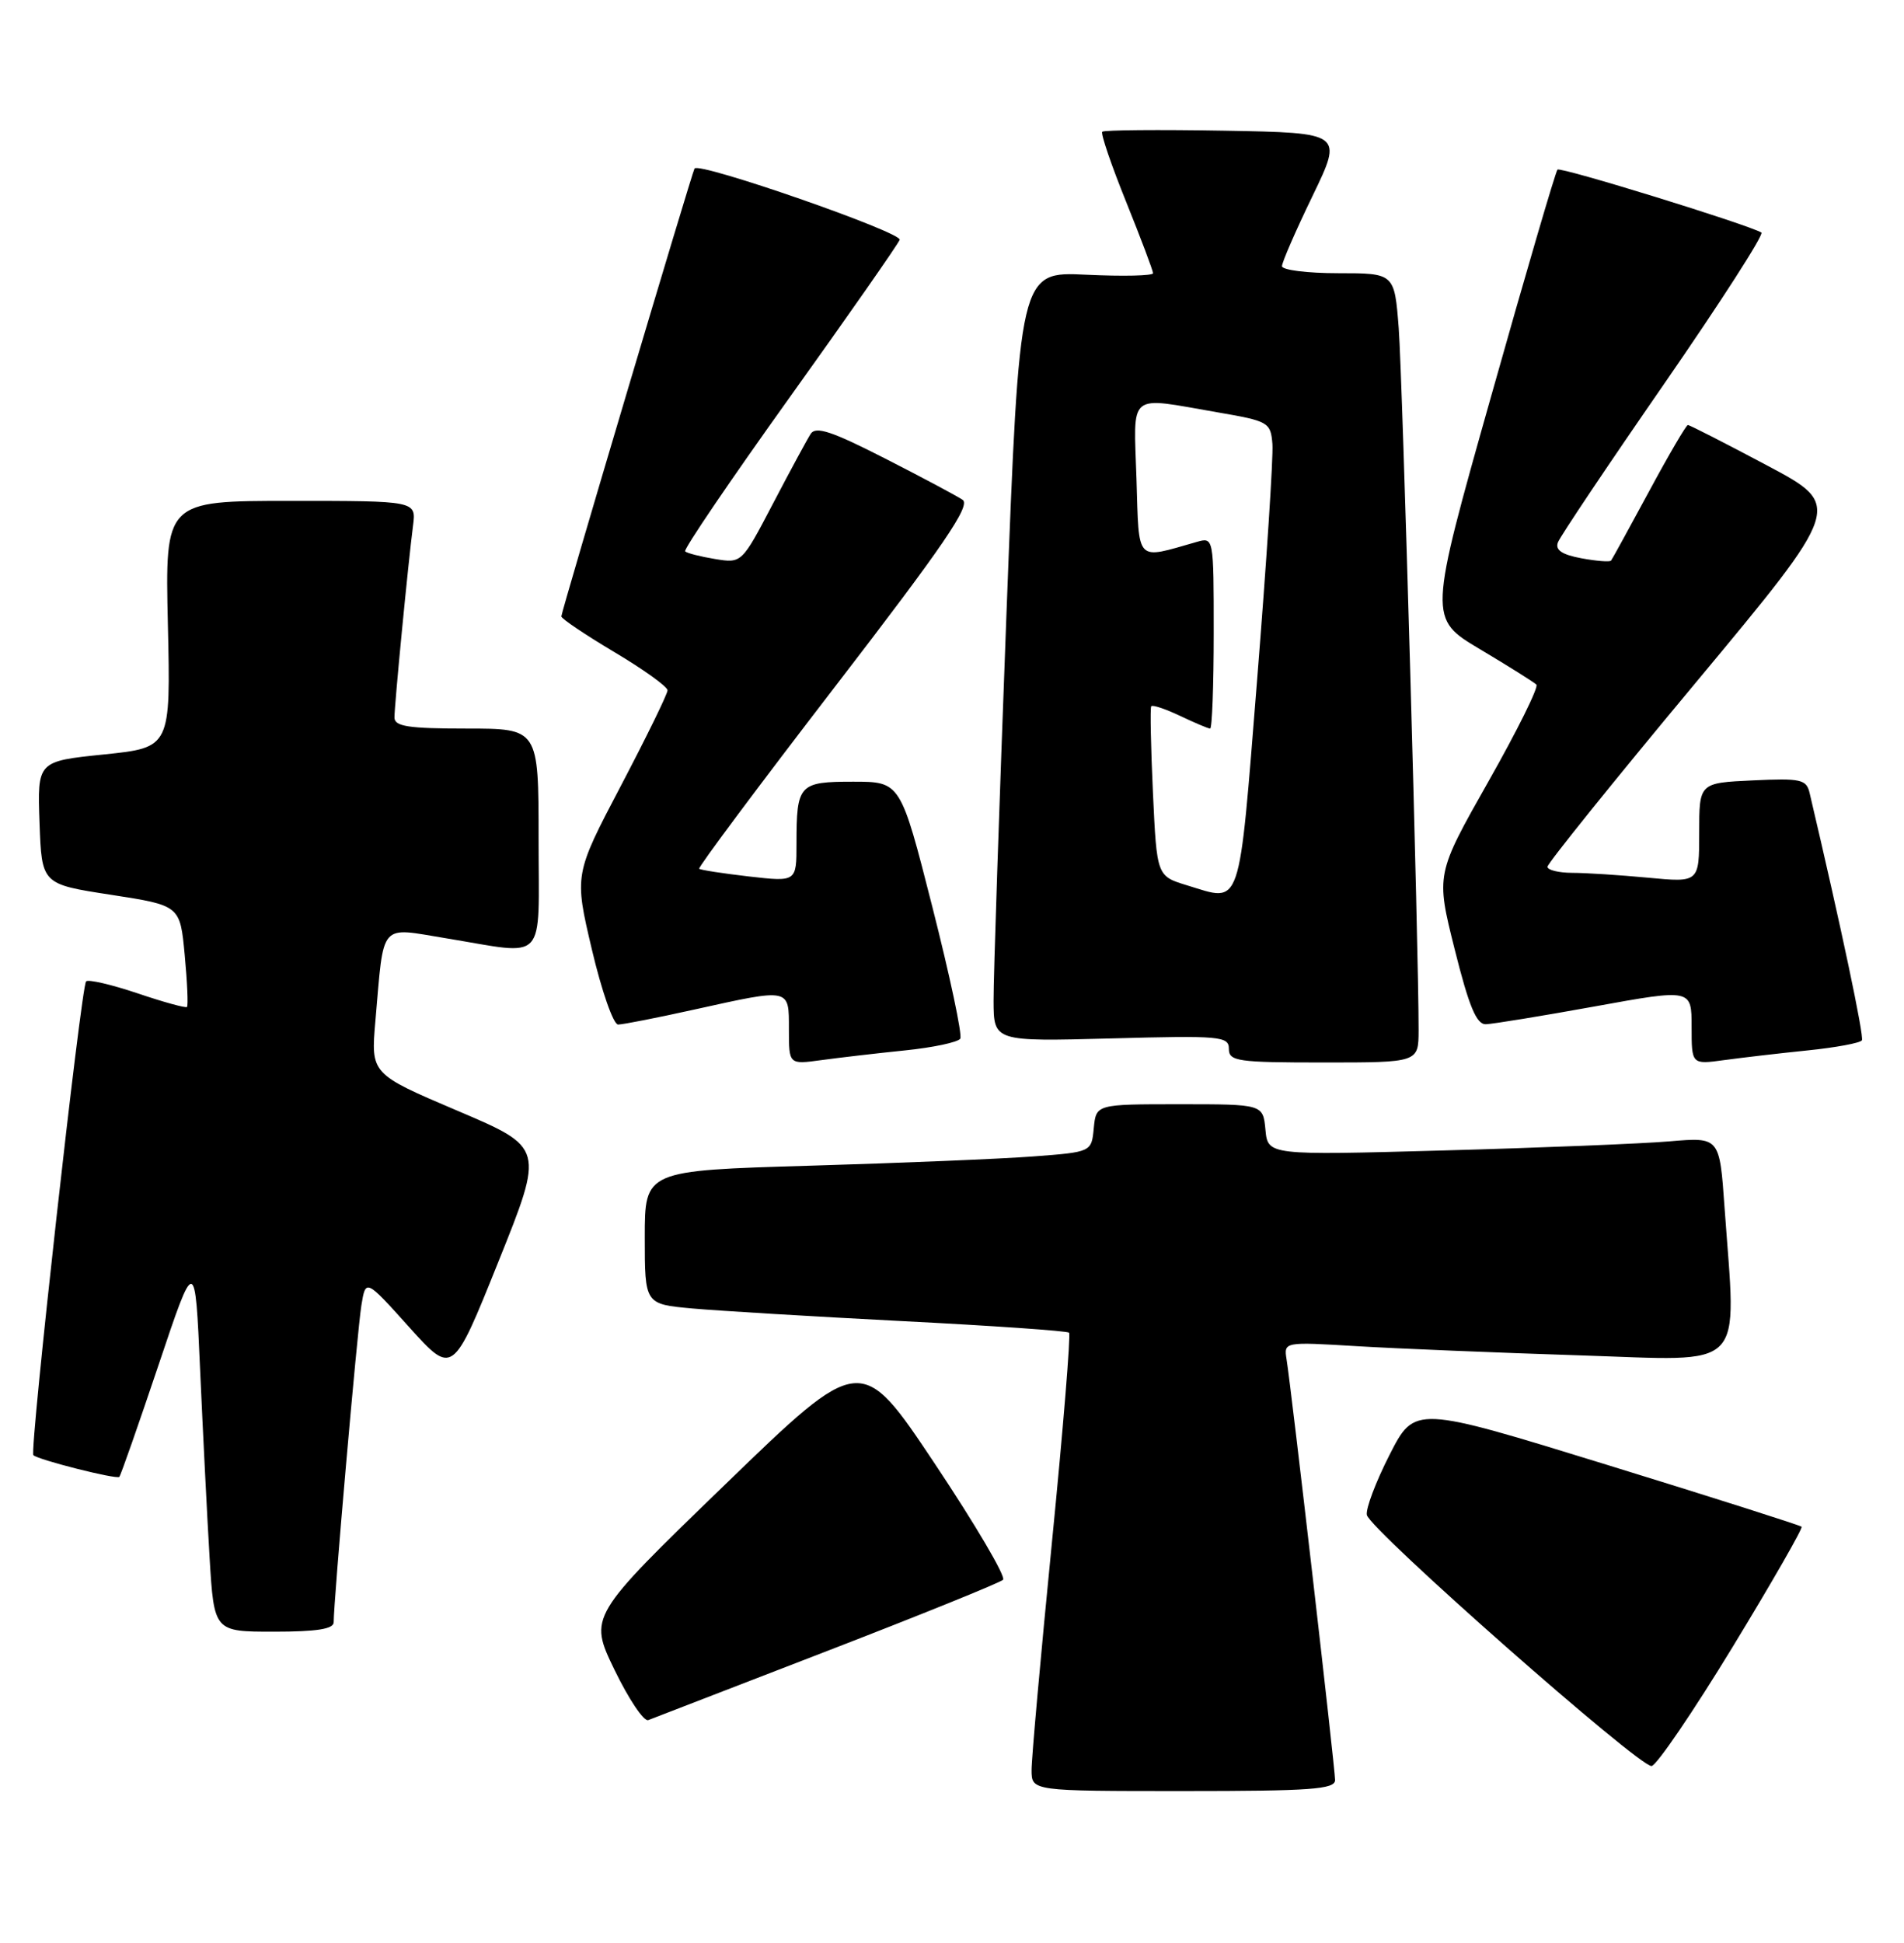 <?xml version="1.0" encoding="UTF-8" standalone="no"?>
<!DOCTYPE svg PUBLIC "-//W3C//DTD SVG 1.1//EN" "http://www.w3.org/Graphics/SVG/1.1/DTD/svg11.dtd" >
<svg xmlns="http://www.w3.org/2000/svg" xmlns:xlink="http://www.w3.org/1999/xlink" version="1.1" viewBox="0 0 251 256">
 <g >
 <path fill="currentColor"
d=" M 176.00 234.55 C 176.00 233.02 170.26 183.21 169.61 179.15 C 169.24 176.80 169.24 176.80 178.87 177.38 C 184.17 177.70 197.39 178.24 208.25 178.59 C 230.55 179.30 228.90 180.99 227.34 159.07 C 226.69 149.83 226.69 149.83 220.09 150.39 C 216.47 150.70 203.07 151.24 190.32 151.59 C 167.14 152.23 167.14 152.23 166.82 148.86 C 166.50 145.50 166.50 145.50 155.50 145.50 C 144.50 145.50 144.50 145.50 144.19 148.65 C 143.89 151.80 143.89 151.80 136.19 152.38 C 131.96 152.70 118.71 153.25 106.75 153.60 C 85.00 154.24 85.00 154.24 85.00 163.04 C 85.00 171.84 85.00 171.84 91.25 172.41 C 94.69 172.72 107.17 173.47 119.00 174.08 C 130.82 174.68 140.69 175.37 140.93 175.60 C 141.17 175.84 140.15 188.29 138.67 203.27 C 137.19 218.24 135.98 231.74 135.99 233.25 C 136.00 236.00 136.00 236.00 156.00 236.00 C 172.83 236.00 176.00 235.77 176.00 234.55 Z  M 228.41 217.01 C 233.60 208.49 237.69 201.36 237.50 201.17 C 237.31 200.98 225.76 197.30 211.83 193.01 C 186.50 185.20 186.50 185.20 183.19 191.68 C 181.37 195.25 180.02 198.82 180.19 199.62 C 180.61 201.59 216.19 232.94 217.73 232.70 C 218.41 232.59 223.22 225.53 228.41 217.01 Z  M 109.00 217.56 C 121.38 212.78 131.83 208.55 132.23 208.16 C 132.63 207.76 128.58 200.88 123.23 192.86 C 113.50 178.28 113.50 178.28 95.56 195.64 C 77.61 213.00 77.61 213.00 81.01 220.03 C 82.88 223.89 84.88 226.87 85.46 226.65 C 86.03 226.43 96.62 222.34 109.00 217.56 Z  M 43.99 213.75 C 43.97 211.12 47.10 175.33 47.64 172.00 C 48.21 168.50 48.21 168.50 53.94 174.87 C 59.68 181.24 59.68 181.24 65.71 166.23 C 71.74 151.22 71.74 151.22 60.31 146.36 C 48.88 141.50 48.88 141.50 49.49 134.50 C 50.64 121.32 49.91 122.18 58.79 123.63 C 72.30 125.84 71.00 127.24 71.00 110.50 C 71.00 96.00 71.00 96.00 61.50 96.00 C 53.84 96.00 52.00 95.72 52.00 94.54 C 52.00 92.88 53.81 74.16 54.45 69.25 C 54.87 66.00 54.87 66.00 38.32 66.00 C 21.76 66.00 21.76 66.00 22.13 82.25 C 22.50 98.50 22.50 98.50 13.71 99.41 C 4.92 100.31 4.92 100.31 5.21 108.41 C 5.50 116.50 5.50 116.50 14.62 117.90 C 23.74 119.31 23.74 119.31 24.35 125.84 C 24.69 129.43 24.82 132.51 24.65 132.68 C 24.49 132.85 21.54 132.04 18.12 130.88 C 14.69 129.73 11.65 129.02 11.35 129.31 C 10.69 129.98 3.87 191.20 4.40 191.74 C 5.01 192.35 15.37 194.97 15.73 194.60 C 15.91 194.42 18.23 187.80 20.89 179.89 C 25.72 165.50 25.72 165.50 26.38 180.50 C 26.75 188.75 27.31 199.89 27.63 205.25 C 28.22 215.00 28.22 215.00 36.11 215.00 C 41.76 215.00 44.00 214.65 43.99 213.75 Z  M 119.28 138.41 C 123.01 138.03 126.29 137.33 126.59 136.86 C 126.88 136.39 125.22 128.58 122.91 119.50 C 118.71 103.00 118.71 103.00 112.46 103.00 C 105.32 103.00 105.00 103.35 105.00 111.18 C 105.00 116.20 105.00 116.20 98.75 115.49 C 95.31 115.09 92.35 114.64 92.17 114.47 C 91.99 114.31 100.04 103.52 110.07 90.49 C 124.39 71.89 128.00 66.60 126.90 65.86 C 126.13 65.34 121.50 62.87 116.61 60.38 C 109.64 56.82 107.53 56.13 106.87 57.17 C 106.40 57.90 104.16 62.04 101.90 66.36 C 97.78 74.23 97.78 74.23 94.27 73.66 C 92.33 73.34 90.56 72.89 90.32 72.65 C 90.08 72.41 96.25 63.33 104.03 52.46 C 111.81 41.60 118.37 32.21 118.60 31.60 C 118.97 30.63 92.18 21.31 91.56 22.20 C 91.24 22.67 74.00 80.60 74.00 81.22 C 74.00 81.52 77.15 83.64 81.00 85.93 C 84.85 88.22 88.00 90.48 88.00 90.96 C 88.00 91.44 85.23 97.10 81.85 103.54 C 75.70 115.25 75.70 115.25 78.03 125.13 C 79.31 130.56 80.86 135.00 81.48 135.00 C 82.10 135.00 86.63 134.11 91.55 133.02 C 104.28 130.21 104.00 130.15 104.00 135.64 C 104.00 140.27 104.00 140.27 108.25 139.69 C 110.59 139.37 115.55 138.79 119.28 138.41 Z  M 187.01 135.75 C 187.04 125.64 184.89 49.84 184.39 43.25 C 183.83 36.00 183.83 36.00 176.41 36.00 C 172.34 36.00 169.00 35.58 169.00 35.07 C 169.00 34.57 170.81 30.40 173.03 25.82 C 177.05 17.50 177.05 17.50 161.39 17.22 C 152.77 17.07 145.53 17.13 145.31 17.36 C 145.08 17.59 146.49 21.73 148.45 26.58 C 150.40 31.42 152.00 35.66 152.00 36.00 C 152.00 36.34 148.04 36.43 143.20 36.20 C 134.40 35.77 134.40 35.77 132.67 81.14 C 131.73 106.09 130.96 128.92 130.98 131.87 C 131.00 137.24 131.00 137.24 146.50 136.83 C 160.90 136.44 162.00 136.54 162.00 138.21 C 162.00 139.84 163.14 140.00 174.50 140.00 C 187.00 140.00 187.00 140.00 187.01 135.75 Z  M 238.28 138.41 C 242.01 138.03 245.23 137.43 245.45 137.08 C 245.76 136.57 242.71 122.13 238.56 104.50 C 238.14 102.69 237.41 102.53 231.05 102.83 C 224.00 103.16 224.00 103.16 224.00 109.73 C 224.00 116.29 224.00 116.29 217.25 115.65 C 213.54 115.30 209.04 115.01 207.25 115.01 C 205.46 115.00 204.00 114.64 204.00 114.21 C 204.00 113.77 212.76 102.89 223.48 90.03 C 242.95 66.64 242.95 66.64 232.93 61.32 C 227.42 58.39 222.73 56.00 222.51 56.00 C 222.29 56.00 219.98 59.94 217.39 64.75 C 214.79 69.56 212.54 73.67 212.38 73.87 C 212.22 74.07 210.46 73.93 208.46 73.56 C 205.89 73.08 204.99 72.46 205.38 71.46 C 205.68 70.67 211.99 61.26 219.41 50.54 C 226.82 39.82 232.58 30.87 232.20 30.64 C 230.35 29.56 205.71 21.95 205.32 22.35 C 205.07 22.60 201.14 36.01 196.59 52.15 C 188.30 81.50 188.30 81.50 195.13 85.56 C 198.89 87.80 202.22 89.89 202.54 90.21 C 202.86 90.53 200.01 96.28 196.20 103.00 C 189.29 115.21 189.29 115.21 191.77 125.10 C 193.65 132.61 194.64 134.99 195.87 134.96 C 196.77 134.93 203.24 133.88 210.25 132.61 C 223.00 130.30 223.00 130.30 223.00 135.29 C 223.00 140.27 223.00 140.27 227.25 139.69 C 229.59 139.37 234.55 138.79 238.28 138.41 Z  M 156.50 116.66 C 152.50 115.44 152.50 115.44 151.99 104.47 C 151.71 98.44 151.61 93.31 151.76 93.07 C 151.90 92.83 153.61 93.40 155.55 94.32 C 157.48 95.24 159.28 96.00 159.53 96.00 C 159.79 96.00 160.00 90.32 160.00 83.38 C 160.00 70.78 160.00 70.77 157.75 71.41 C 149.62 73.72 150.17 74.30 149.82 63.11 C 149.45 51.49 148.51 52.26 160.50 54.33 C 167.24 55.49 167.51 55.64 167.74 58.52 C 167.87 60.16 166.96 74.09 165.73 89.49 C 163.25 120.37 163.76 118.86 156.50 116.66 Z "/>
</g>
</svg>